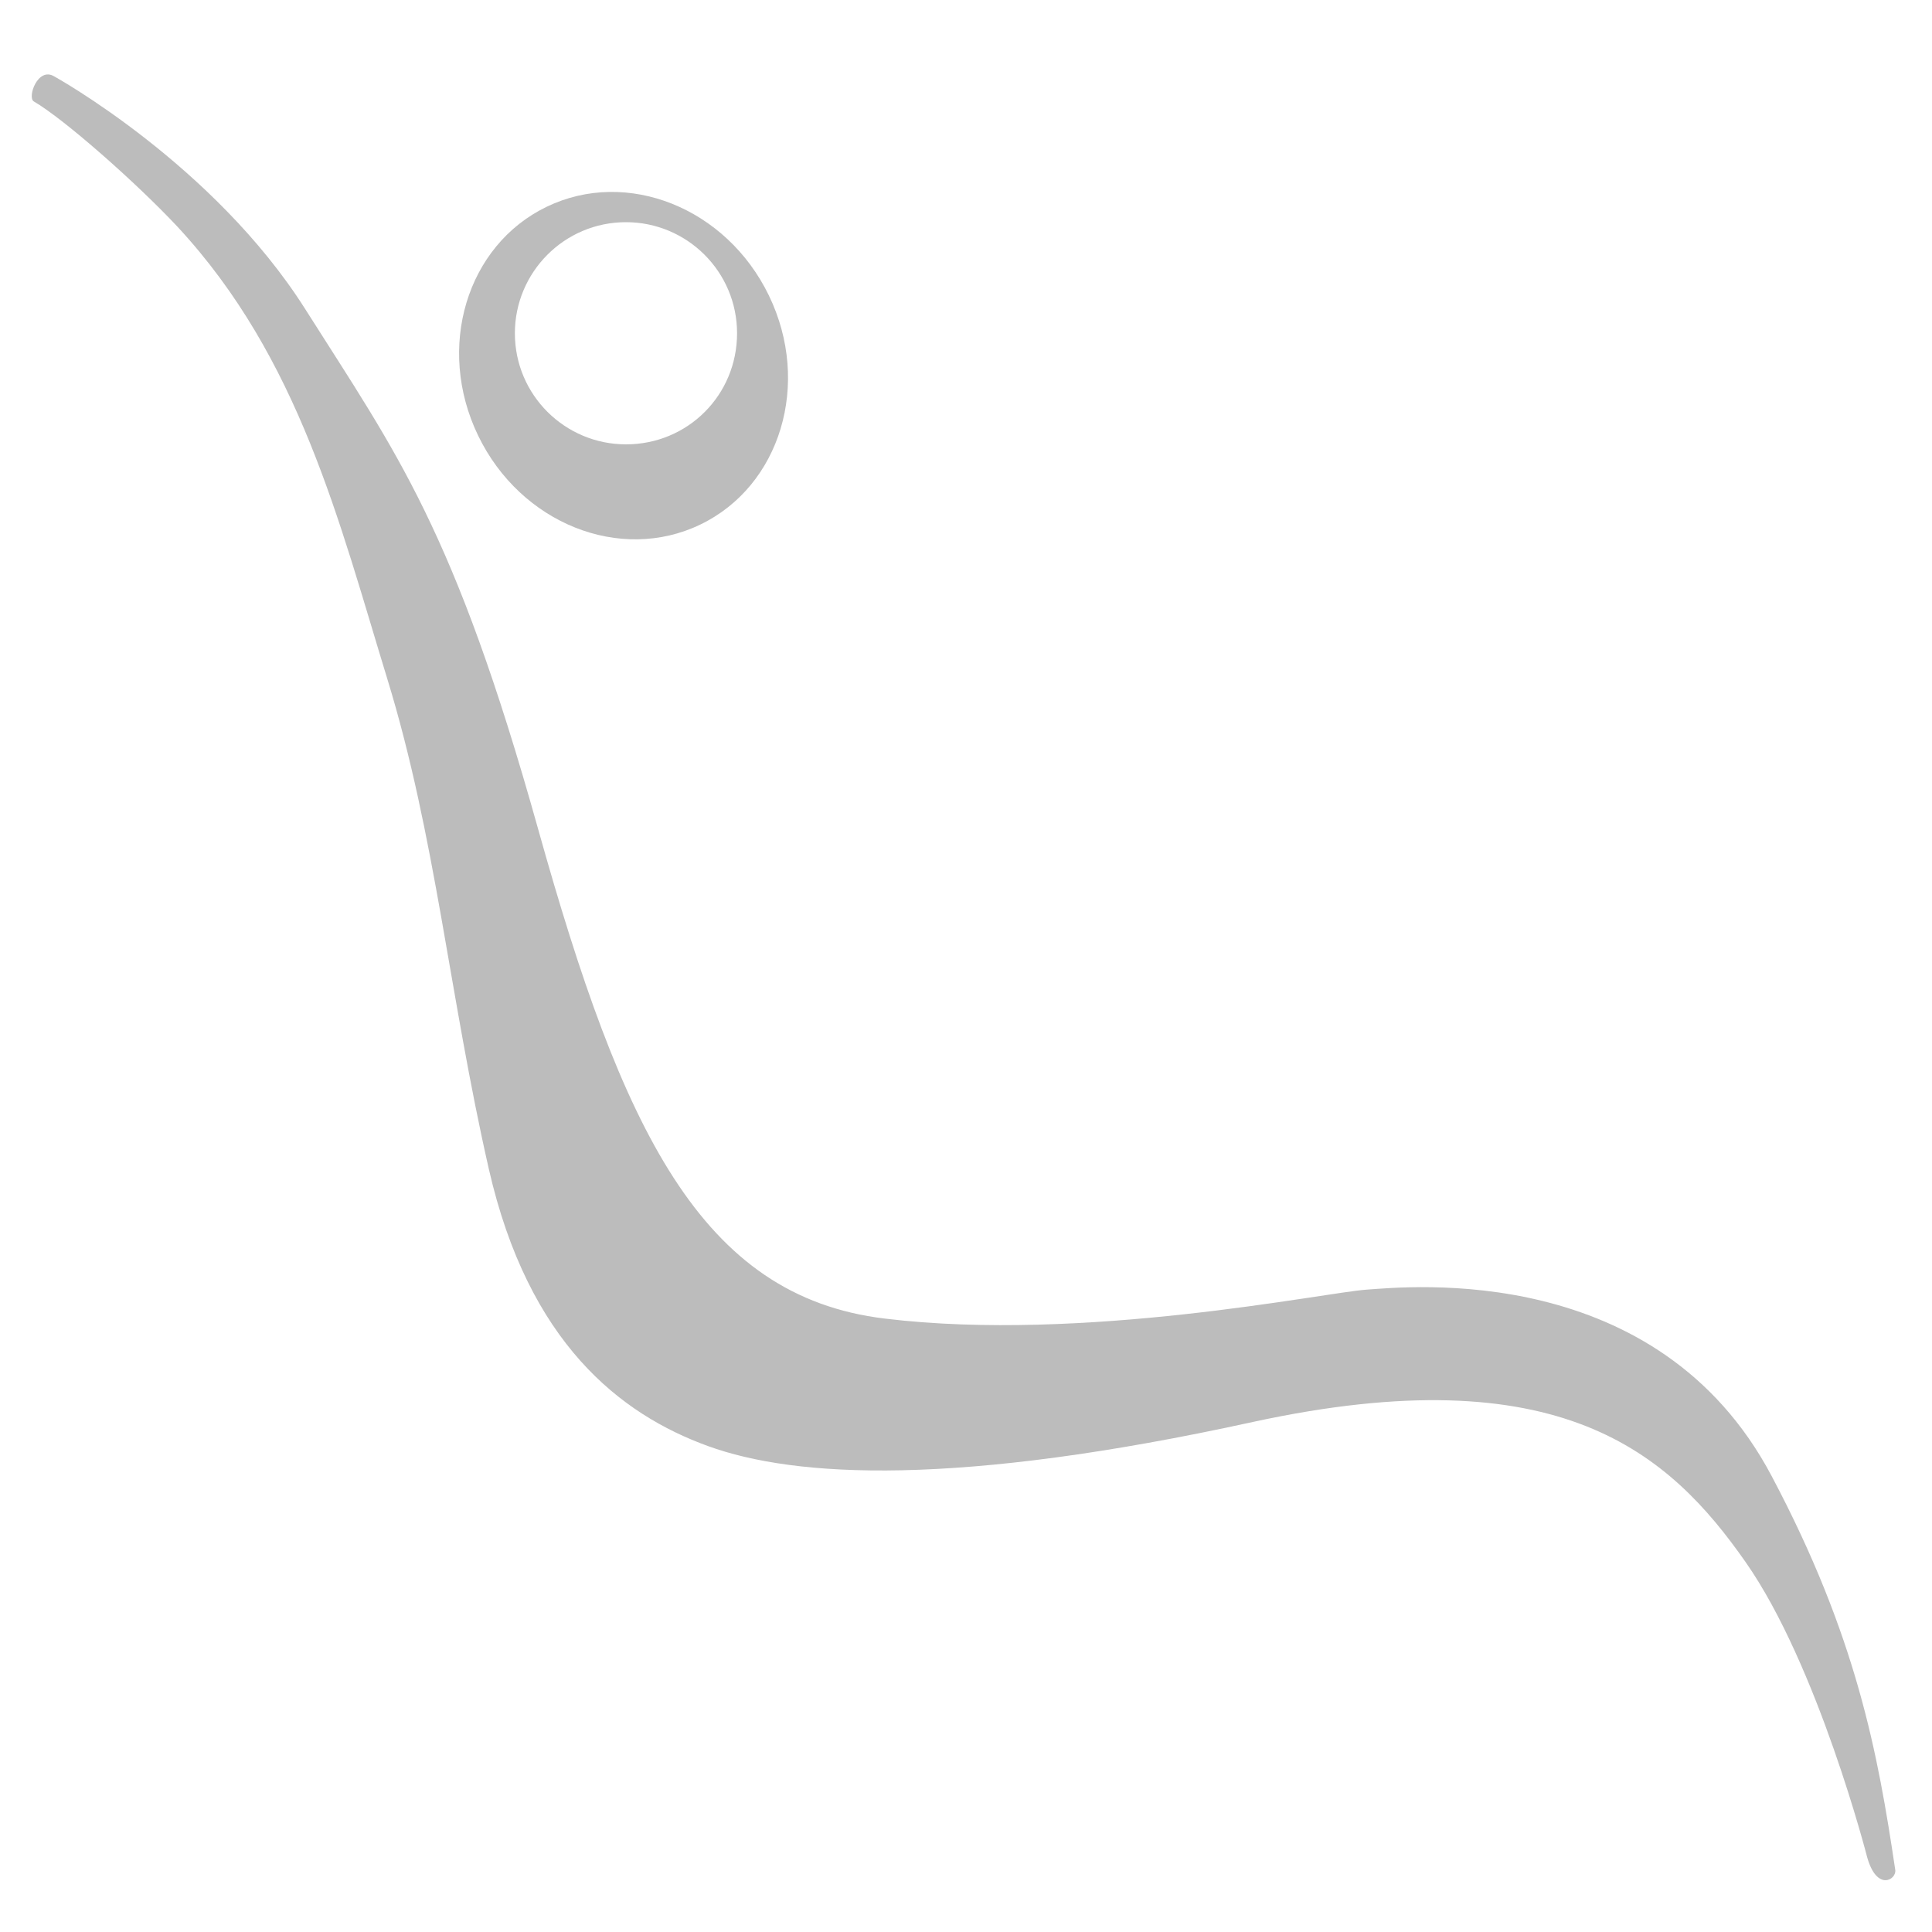<?xml version="1.0" encoding="utf-8"?>
<!-- Generator: Adobe Illustrator 21.0.2, SVG Export Plug-In . SVG Version: 6.00 Build 0)  -->
<svg version="1.1" id="Layer_1" xmlns="http://www.w3.org/2000/svg" xmlns:xlink="http://www.w3.org/1999/xlink" x="0px" y="0px"
	 viewBox="0 0 200 200" style="enable-background:new 0 0 200 200;" xml:space="preserve">
<style type="text/css">
	.st0{fill:#BCBCBC;}
</style>
<g>
	<path class="st0" d="M79.6,30.6c-4.4-9.1-14.7-13.2-23-9.2c-8.3,4-11.5,14.6-7.1,23.7c4.4,9.1,14.7,13.2,23,9.2S84,39.7,79.6,30.6z
		 M64.8,46c-6.3,0-11.5-5.1-11.5-11.5c0-6.3,5.1-11.5,11.5-11.5c6.3,0,11.5,5.1,11.5,11.5C76.3,40.9,71.2,46,64.8,46z"/>
	<path class="st0" d="M5.6,7.9c0,0,16.5,9.1,26,24.1S47,54.7,55.7,85.8s16.8,48.4,35.9,50.7c20.6,2.5,45.5-2.7,49.9-3
		c4.4-0.3,30.1-3,41.9,19.3c8.8,16.6,11,28.7,12.8,40.8c0.1,1-1.9,2.2-2.9-1.3c0,0-5.1-19.9-12.6-30.6c-7.9-11.3-19.2-21.4-51-14.5
		c-30.6,6.7-47.3,5.8-56.4,2.5c-9.1-3.3-18.6-10.7-22.7-28.7s-5.5-34.4-10.5-50.7s-9.1-33.2-21.7-46.8C14.1,18.9,6.6,12.3,3.5,10.5
		C2.8,10.1,3.9,6.9,5.6,7.9z"/>
</g>
</svg>
